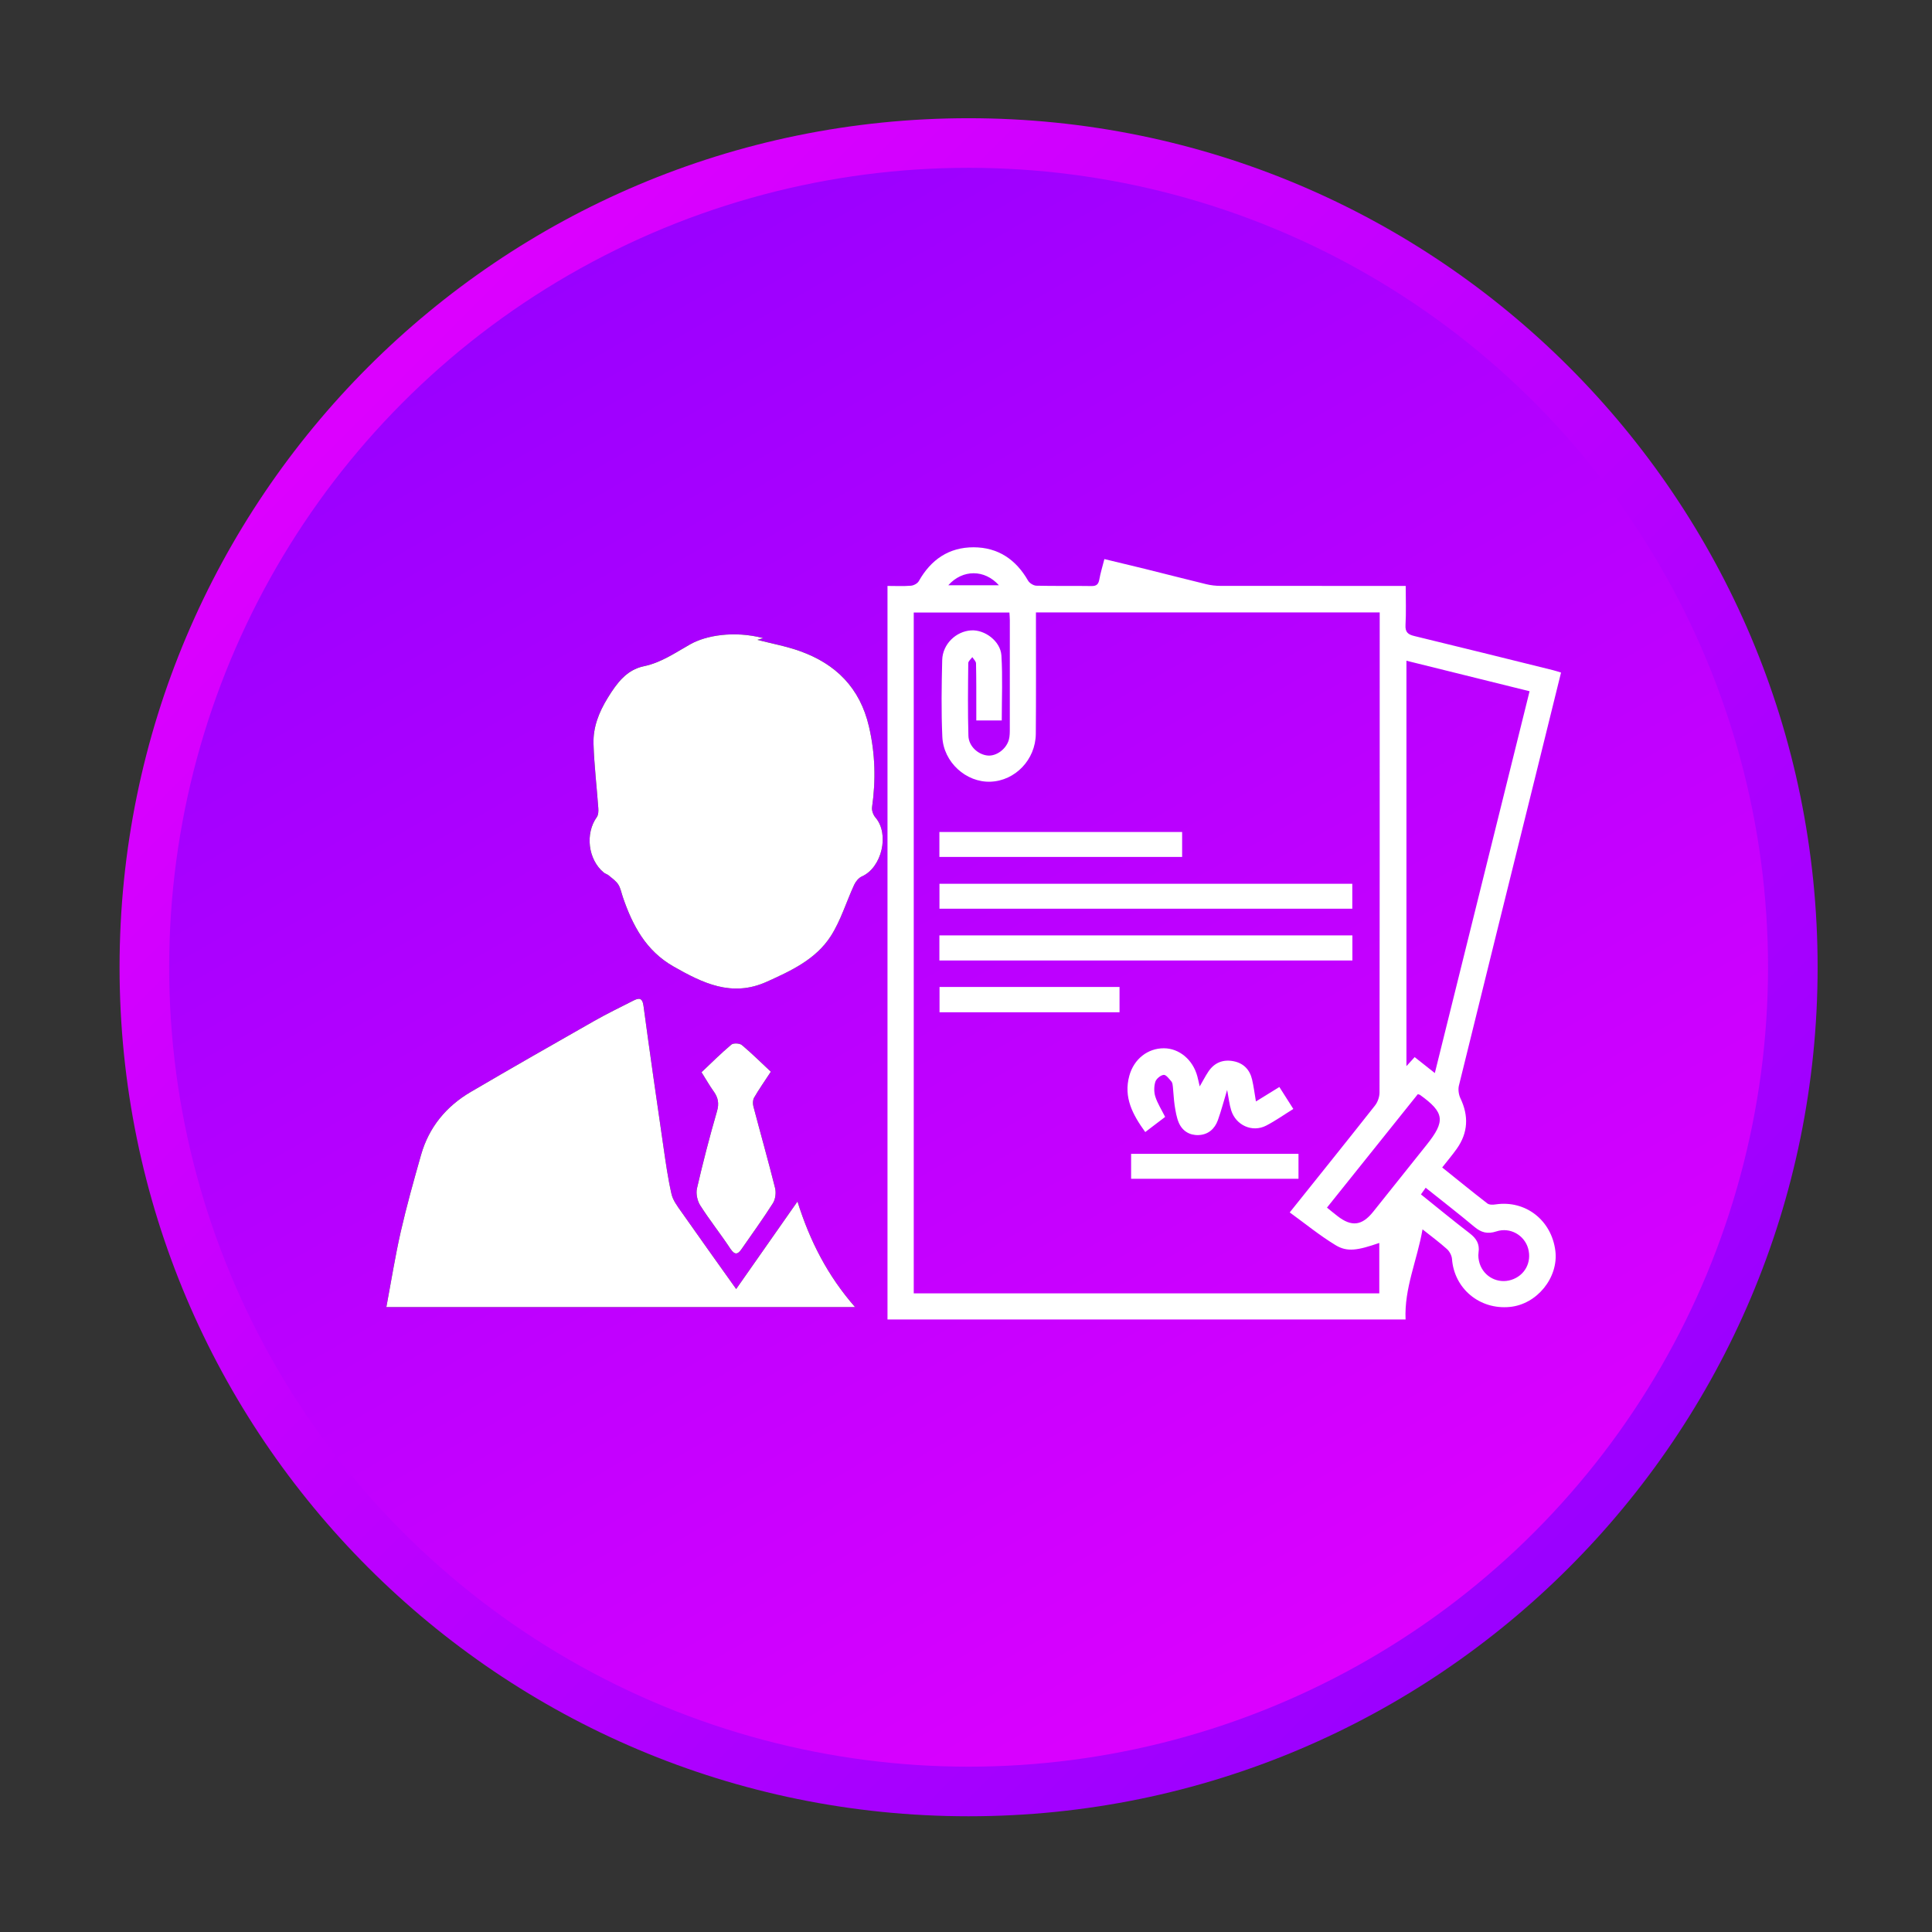 <?xml version="1.0" encoding="utf-8"?>
<!-- Generator: Adobe Illustrator 16.0.0, SVG Export Plug-In . SVG Version: 6.00 Build 0)  -->
<!DOCTYPE svg PUBLIC "-//W3C//DTD SVG 1.1//EN" "http://www.w3.org/Graphics/SVG/1.1/DTD/svg11.dtd">
<svg version="1.1" id="Layer_1" xmlns="http://www.w3.org/2000/svg" xmlns:xlink="http://www.w3.org/1999/xlink" x="0px" y="0px"
	 width="512px" height="512px" viewBox="0 0 512 512" enable-background="new 0 0 512 512" xml:space="preserve">
<rect x="0" y="0" width="512" height="512" fill="#333333" stroke="none"/>
<g>
	<g>
		<linearGradient id="SVGID_1_" gradientUnits="userSpaceOnUse" x1="101.051" y1="100.693" x2="417.125" y2="416.767">
			<stop  offset="0" style="stop-color:#DC00FF"/>
			<stop  offset="1" style="stop-color:#9A00FF"/>
		</linearGradient>
		<path fill="url(#SVGID_1_)" d="M481.687,256.33c0,124.261-100.733,225-225,225s-225-100.739-225-225
			c0-124.267,100.733-225,225-225S481.687,132.063,481.687,256.33z"/>
		<linearGradient id="SVGID_2_" gradientUnits="userSpaceOnUse" x1="150.74" y1="72.826" x2="362.633" y2="439.835">
			<stop  offset="0" style="stop-color:#9A00FF"/>
			<stop  offset="1" style="stop-color:#DC00FF"/>
		</linearGradient>
		<circle fill="url(#SVGID_2_)" cx="256.687" cy="256.33" r="211.858"/>
	</g>
</g>
<g>
	<path fill-rule="evenodd" clip-rule="evenodd" fill="#FFFFFF" d="M372.53,155.279c0,3.661,0.134,7.023-0.056,10.354
		c-0.104,1.919,0.66,2.518,2.366,2.928c12.262,2.964,24.498,6.015,36.741,9.046c0.679,0.165,1.339,0.397,2.109,0.63
		c-2.225,9.052-4.426,17.964-6.639,26.882c-6.821,27.531-13.661,55.049-20.428,82.591c-0.244,1.027-0.055,2.378,0.41,3.356
		c2.225,4.664,2.035,9.102-0.954,13.344c-1.18,1.675-2.524,3.239-3.881,4.981c4.059,3.252,7.971,6.455,11.974,9.541
		c0.508,0.386,1.479,0.361,2.201,0.245c7.903-1.174,14.804,4.181,15.813,12.311c0.874,7.09-4.884,14.181-12.065,14.865
		c-8.014,0.776-14.731-4.854-15.324-12.695c-0.073-0.923-0.642-2.005-1.333-2.635c-1.938-1.748-4.046-3.301-6.479-5.232
		c-1.425,8.228-4.872,15.581-4.493,23.888c-45.782,0-91.479,0-137.298,0c0-64.749,0-129.438,0-194.401
		c2.121,0,4.175,0.11,6.21-0.055c0.74-0.061,1.736-0.593,2.084-1.21c3.209-5.697,7.964-8.985,14.53-8.974
		c6.46,0.013,11.197,3.215,14.413,8.809c0.385,0.685,1.454,1.345,2.212,1.369c4.854,0.122,9.713,0.012,14.566,0.092
		c1.345,0.03,1.883-0.428,2.121-1.73c0.306-1.736,0.837-3.435,1.345-5.416c3.68,0.88,7.249,1.736,10.825,2.616
		c5.391,1.333,10.771,2.732,16.174,4.041c1.234,0.299,2.524,0.44,3.796,0.446c15.495,0.024,30.978,0.012,46.461,0.012
		C370.715,155.279,371.479,155.279,372.53,155.279z M258.729,190.933c0-1.1,0.012-2.017,0-2.928c0-4.071,0.018-8.13-0.074-12.201
		c-0.012-0.562-0.635-1.106-0.978-1.663c-0.379,0.532-1.076,1.063-1.076,1.596c-0.073,6.424-0.146,12.848,0.037,19.26
		c0.079,2.781,2.585,5.006,5.146,5.232c2.274,0.189,4.884-1.706,5.575-4.2c0.238-0.874,0.25-1.833,0.25-2.75
		c0.019-9.633,0.013-19.266,0.006-28.906c0-0.679-0.073-1.369-0.109-2.042c-8.588,0-16.969,0-25.355,0c0,60.257,0,120.373,0,180.428
		c41.248,0,82.311,0,123.375,0c0-4.561,0-8.949,0-13.368c-5.716,1.975-8.496,2.469-11.577,0.593
		c-4.218-2.562-8.068-5.715-12.158-8.68c7.757-9.7,15.227-18.979,22.599-28.331c0.715-0.911,1.191-2.28,1.197-3.43
		c0.056-41.681,0.049-83.361,0.049-125.042c0-0.74,0-1.485,0-2.201c-30.525,0-60.69,0-91.1,0c0,0.948,0,1.779,0,2.623
		c-0.006,9.847,0.049,19.694-0.037,29.547c-0.055,6.84-5.458,12.445-12.005,12.689c-6.442,0.239-12.476-5.141-12.769-11.925
		c-0.3-6.767-0.196-13.557-0.031-20.33c0.11-4.217,3.673-7.616,7.689-7.848c3.613-0.214,7.764,2.86,8.002,6.662
		c0.348,5.667,0.092,11.375,0.092,17.213C263.343,190.933,261.229,190.933,258.729,190.933z M374.896,280.145
		c1.748,1.387,3.441,2.72,5.349,4.229c8.417-33.906,16.735-67.457,25.109-101.186c-11.051-2.739-21.857-5.422-32.634-8.087
		c0,35.868,0,71.516,0,107.438C373.563,281.611,374.174,280.933,374.896,280.145z M375.732,289.973
		c-7.971,9.945-15.978,19.945-24.07,30.056c0.996,0.807,1.864,1.528,2.763,2.225c3.747,2.928,6.516,2.598,9.499-1.143
		c4.719-5.911,9.426-11.822,14.15-17.721c5.036-6.302,4.743-8.563-1.779-13.245C376.191,290.071,376.039,290.064,375.732,289.973z
		 M376.564,316.531c4.364,3.503,8.588,6.98,12.934,10.318c1.748,1.351,2.671,2.806,2.329,5.079c-0.141,0.936,0.006,2.012,0.3,2.929
		c1.155,3.557,4.871,5.428,8.361,4.327c3.582-1.118,5.489-4.64,4.493-8.295c-0.973-3.532-4.756-5.758-8.423-4.554
		c-2.354,0.765-4.022,0.313-5.838-1.216c-4.188-3.509-8.521-6.853-12.903-10.354C377.353,315.419,376.998,315.921,376.564,316.531z
		 M251.308,155.102c4.603,0,8.924,0,13.411,0C260.947,150.859,255.079,150.854,251.308,155.102z"/>
	<path fill-rule="evenodd" clip-rule="evenodd" fill="#FFFFFF" d="M248.966,240.823c0-2.231,0-4.333,0-6.614
		c36.455,0,72.848,0,109.407,0c0,2.164,0,4.321,0,6.614C321.906,240.823,285.494,240.823,248.966,240.823z"/>
	<path fill-rule="evenodd" clip-rule="evenodd" fill="#FFFFFF" d="M248.948,254.545c0-2.304,0-4.407,0-6.656
		c36.51,0,72.903,0,109.45,0c0,2.219,0,4.383,0,6.656C321.906,254.545,285.556,254.545,248.948,254.545z"/>
	<path fill-rule="evenodd" clip-rule="evenodd" fill="#FFFFFF" d="M332.836,291.898c2.09-1.29,4.016-2.481,6.21-3.832
		c1.204,1.895,2.396,3.777,3.698,5.818c-2.488,1.541-4.756,3.16-7.207,4.42c-3.655,1.883-8.014-0.073-9.26-4.065
		c-0.483-1.54-0.648-3.185-1.07-5.397c-0.929,3.057-1.583,5.587-2.463,8.032c-0.838,2.329-2.598,3.833-5.104,3.931
		c-2.401,0.098-4.327-1.095-5.269-3.332c-0.587-1.411-0.831-3.001-1.076-4.529c-0.238-1.613-0.293-3.258-0.464-4.89
		c-0.056-0.489-0.099-1.075-0.373-1.418c-0.611-0.709-1.431-1.846-2.06-1.785c-0.819,0.08-1.969,1.027-2.22,1.834
		c-0.372,1.198-0.385,2.708-0.012,3.906c0.568,1.797,1.626,3.435,2.61,5.403c-1.608,1.229-3.338,2.536-5.27,4.01
		c-3.331-4.597-5.807-9.182-4.218-14.933c1.223-4.438,4.878-7.286,9.169-7.269c4.047,0.013,7.659,3.026,8.839,7.396
		c0.22,0.807,0.385,1.632,0.642,2.714c0.844-1.448,1.51-2.757,2.316-3.961c1.614-2.39,3.937-3.264,6.699-2.708
		c2.616,0.526,4.261,2.25,4.859,4.829C332.249,287.919,332.475,289.809,332.836,291.898z"/>
	<path fill-rule="evenodd" clip-rule="evenodd" fill="#FFFFFF" d="M248.948,227.1c0-2.261,0-4.358,0-6.614
		c21.461,0,42.817,0,64.327,0c0,2.133,0,4.297,0,6.614C291.912,227.1,270.562,227.1,248.948,227.1z"/>
	<path fill-rule="evenodd" clip-rule="evenodd" fill="#FFFFFF" d="M296.687,268.256c-15.96,0-31.748,0-47.702,0
		c0-2.262,0-4.426,0-6.699c15.923,0,31.724,0,47.702,0C296.687,263.732,296.687,265.884,296.687,268.256z"/>
	<path fill-rule="evenodd" clip-rule="evenodd" fill="#FFFFFF" d="M299.755,312.388c0-2.25,0-4.364,0-6.614
		c14.786,0,29.493,0,44.358,0c0,2.146,0,4.304,0,6.614C329.406,312.388,314.7,312.388,299.755,312.388z"/>
</g>
<g>
	<path fill-rule="evenodd" clip-rule="evenodd" d="M202.261,169.105c-7.805-2.023-15.208-0.685-19.315,1.62
		c-3.992,2.243-7.684,4.865-12.372,5.843c-4.499,0.947-7.066,4.389-9.493,8.325c-2.408,3.918-3.942,7.854-3.795,12.292
		c0.183,5.673,0.862,11.327,1.271,16.993c0.055,0.788,0.019,1.772-0.397,2.353c-3.136,4.358-2.335,11.253,1.833,14.694
		c0.385,0.318,0.936,0.44,1.308,0.758c0.899,0.764,1.932,1.455,2.543,2.408c0.636,0.99,0.831,2.243,1.229,3.386
		c2.567,7.494,6.113,14.193,13.393,18.337c7.787,4.432,15.471,8.222,24.712,4.064c6.516-2.934,13.044-5.966,16.98-12.096
		c2.671-4.15,4.114-9.089,6.21-13.619c0.41-0.88,1.186-1.828,2.036-2.207c5.306-2.347,7.365-11.223,3.618-15.587
		c-0.599-0.685-1.039-1.876-0.923-2.745c1.027-7.194,0.844-14.254-0.819-21.388c-2.372-10.226-8.741-16.577-18.289-19.987
		c-3.692-1.314-7.592-2.023-11.284-2.983C201.008,169.484,201.436,169.355,202.261,169.105z M195.091,341.605
		c-4.908-6.901-9.768-13.674-14.554-20.502c-1.027-1.454-2.207-3.007-2.585-4.682c-0.935-4.083-1.516-8.252-2.121-12.402
		c-1.815-12.488-3.619-24.963-5.299-37.463c-0.306-2.274-1.296-2.091-2.75-1.352c-3.466,1.761-6.975,3.466-10.349,5.379
		c-10.935,6.211-21.858,12.451-32.702,18.803c-6.491,3.813-11.058,9.34-13.142,16.656c-1.919,6.754-3.82,13.526-5.385,20.373
		c-1.492,6.57-2.549,13.245-3.814,19.963c41.479,0,82.604,0,124.205,0c-7.243-8.271-11.956-17.433-15.257-27.971
		C205.617,326.574,200.421,334.008,195.091,341.605z M204.278,284.014c-2.586-2.415-5.037-4.865-7.684-7.066
		c-0.587-0.495-2.237-0.568-2.781-0.116c-2.757,2.317-5.312,4.872-7.903,7.323c1.204,1.907,2.127,3.551,3.221,5.079
		c1.18,1.65,1.485,3.179,0.88,5.263c-1.956,6.755-3.729,13.582-5.306,20.435c-0.318,1.381,0.085,3.288,0.85,4.498
		c2.494,3.919,5.403,7.562,7.958,11.431c1.143,1.724,1.932,1.729,3.026,0.129c2.787-4.035,5.685-8.008,8.307-12.152
		c0.654-1.051,0.862-2.763,0.556-3.997c-1.809-7.226-3.845-14.396-5.74-21.607c-0.195-0.728-0.171-1.718,0.177-2.335
		C201.075,288.751,202.512,286.715,204.278,284.014z"/>
	<path fill-rule="evenodd" clip-rule="evenodd" fill="#FFFFFF" d="M202.261,169.105c-0.825,0.25-1.253,0.379-1.552,0.465
		c3.692,0.959,7.592,1.668,11.284,2.983c9.548,3.411,15.917,9.762,18.289,19.987c1.663,7.134,1.846,14.193,0.819,21.388
		c-0.116,0.868,0.324,2.06,0.923,2.745c3.747,4.364,1.688,13.24-3.618,15.587c-0.85,0.379-1.626,1.326-2.036,2.207
		c-2.097,4.529-3.539,9.468-6.21,13.619c-3.937,6.13-10.464,9.163-16.98,12.096c-9.242,4.157-16.925,0.367-24.712-4.064
		c-7.28-4.145-10.825-10.844-13.393-18.337c-0.397-1.143-0.593-2.396-1.229-3.386c-0.611-0.954-1.644-1.645-2.543-2.408
		c-0.373-0.318-0.923-0.44-1.308-0.758c-4.168-3.441-4.969-10.336-1.833-14.694c0.416-0.581,0.452-1.565,0.397-2.353
		c-0.409-5.667-1.088-11.32-1.271-16.993c-0.147-4.438,1.387-8.374,3.795-12.292c2.427-3.937,4.994-7.378,9.493-8.325
		c4.688-0.978,8.38-3.6,12.372-5.843C187.053,168.42,194.456,167.082,202.261,169.105z"/>
	<path fill-rule="evenodd" clip-rule="evenodd" fill="#FFFFFF" d="M195.091,341.605c5.33-7.598,10.526-15.031,16.247-23.197
		c3.301,10.538,8.014,19.7,15.257,27.971c-41.602,0-82.726,0-124.205,0c1.265-6.718,2.322-13.393,3.814-19.963
		c1.565-6.847,3.466-13.619,5.385-20.373c2.084-7.316,6.65-12.843,13.142-16.656c10.844-6.352,21.767-12.592,32.702-18.803
		c3.374-1.913,6.883-3.618,10.349-5.379c1.455-0.739,2.445-0.923,2.75,1.352c1.681,12.5,3.484,24.975,5.299,37.463
		c0.605,4.15,1.186,8.319,2.121,12.402c0.379,1.675,1.559,3.228,2.585,4.682C185.323,327.932,190.183,334.704,195.091,341.605z"/>
	<path fill-rule="evenodd" clip-rule="evenodd" fill="#FFFFFF" d="M204.278,284.014c-1.767,2.701-3.203,4.737-4.438,6.883
		c-0.348,0.617-0.373,1.607-0.177,2.335c1.895,7.212,3.931,14.382,5.74,21.607c0.306,1.234,0.098,2.946-0.556,3.997
		c-2.622,4.145-5.52,8.117-8.307,12.152c-1.094,1.601-1.883,1.595-3.026-0.129c-2.555-3.869-5.464-7.512-7.958-11.431
		c-0.764-1.21-1.167-3.117-0.85-4.498c1.577-6.853,3.35-13.68,5.306-20.435c0.605-2.084,0.299-3.612-0.88-5.263
		c-1.094-1.528-2.017-3.172-3.221-5.079c2.592-2.451,5.146-5.006,7.903-7.323c0.544-0.452,2.194-0.379,2.781,0.116
		C199.241,279.148,201.692,281.599,204.278,284.014z"/>
</g>
</svg>

